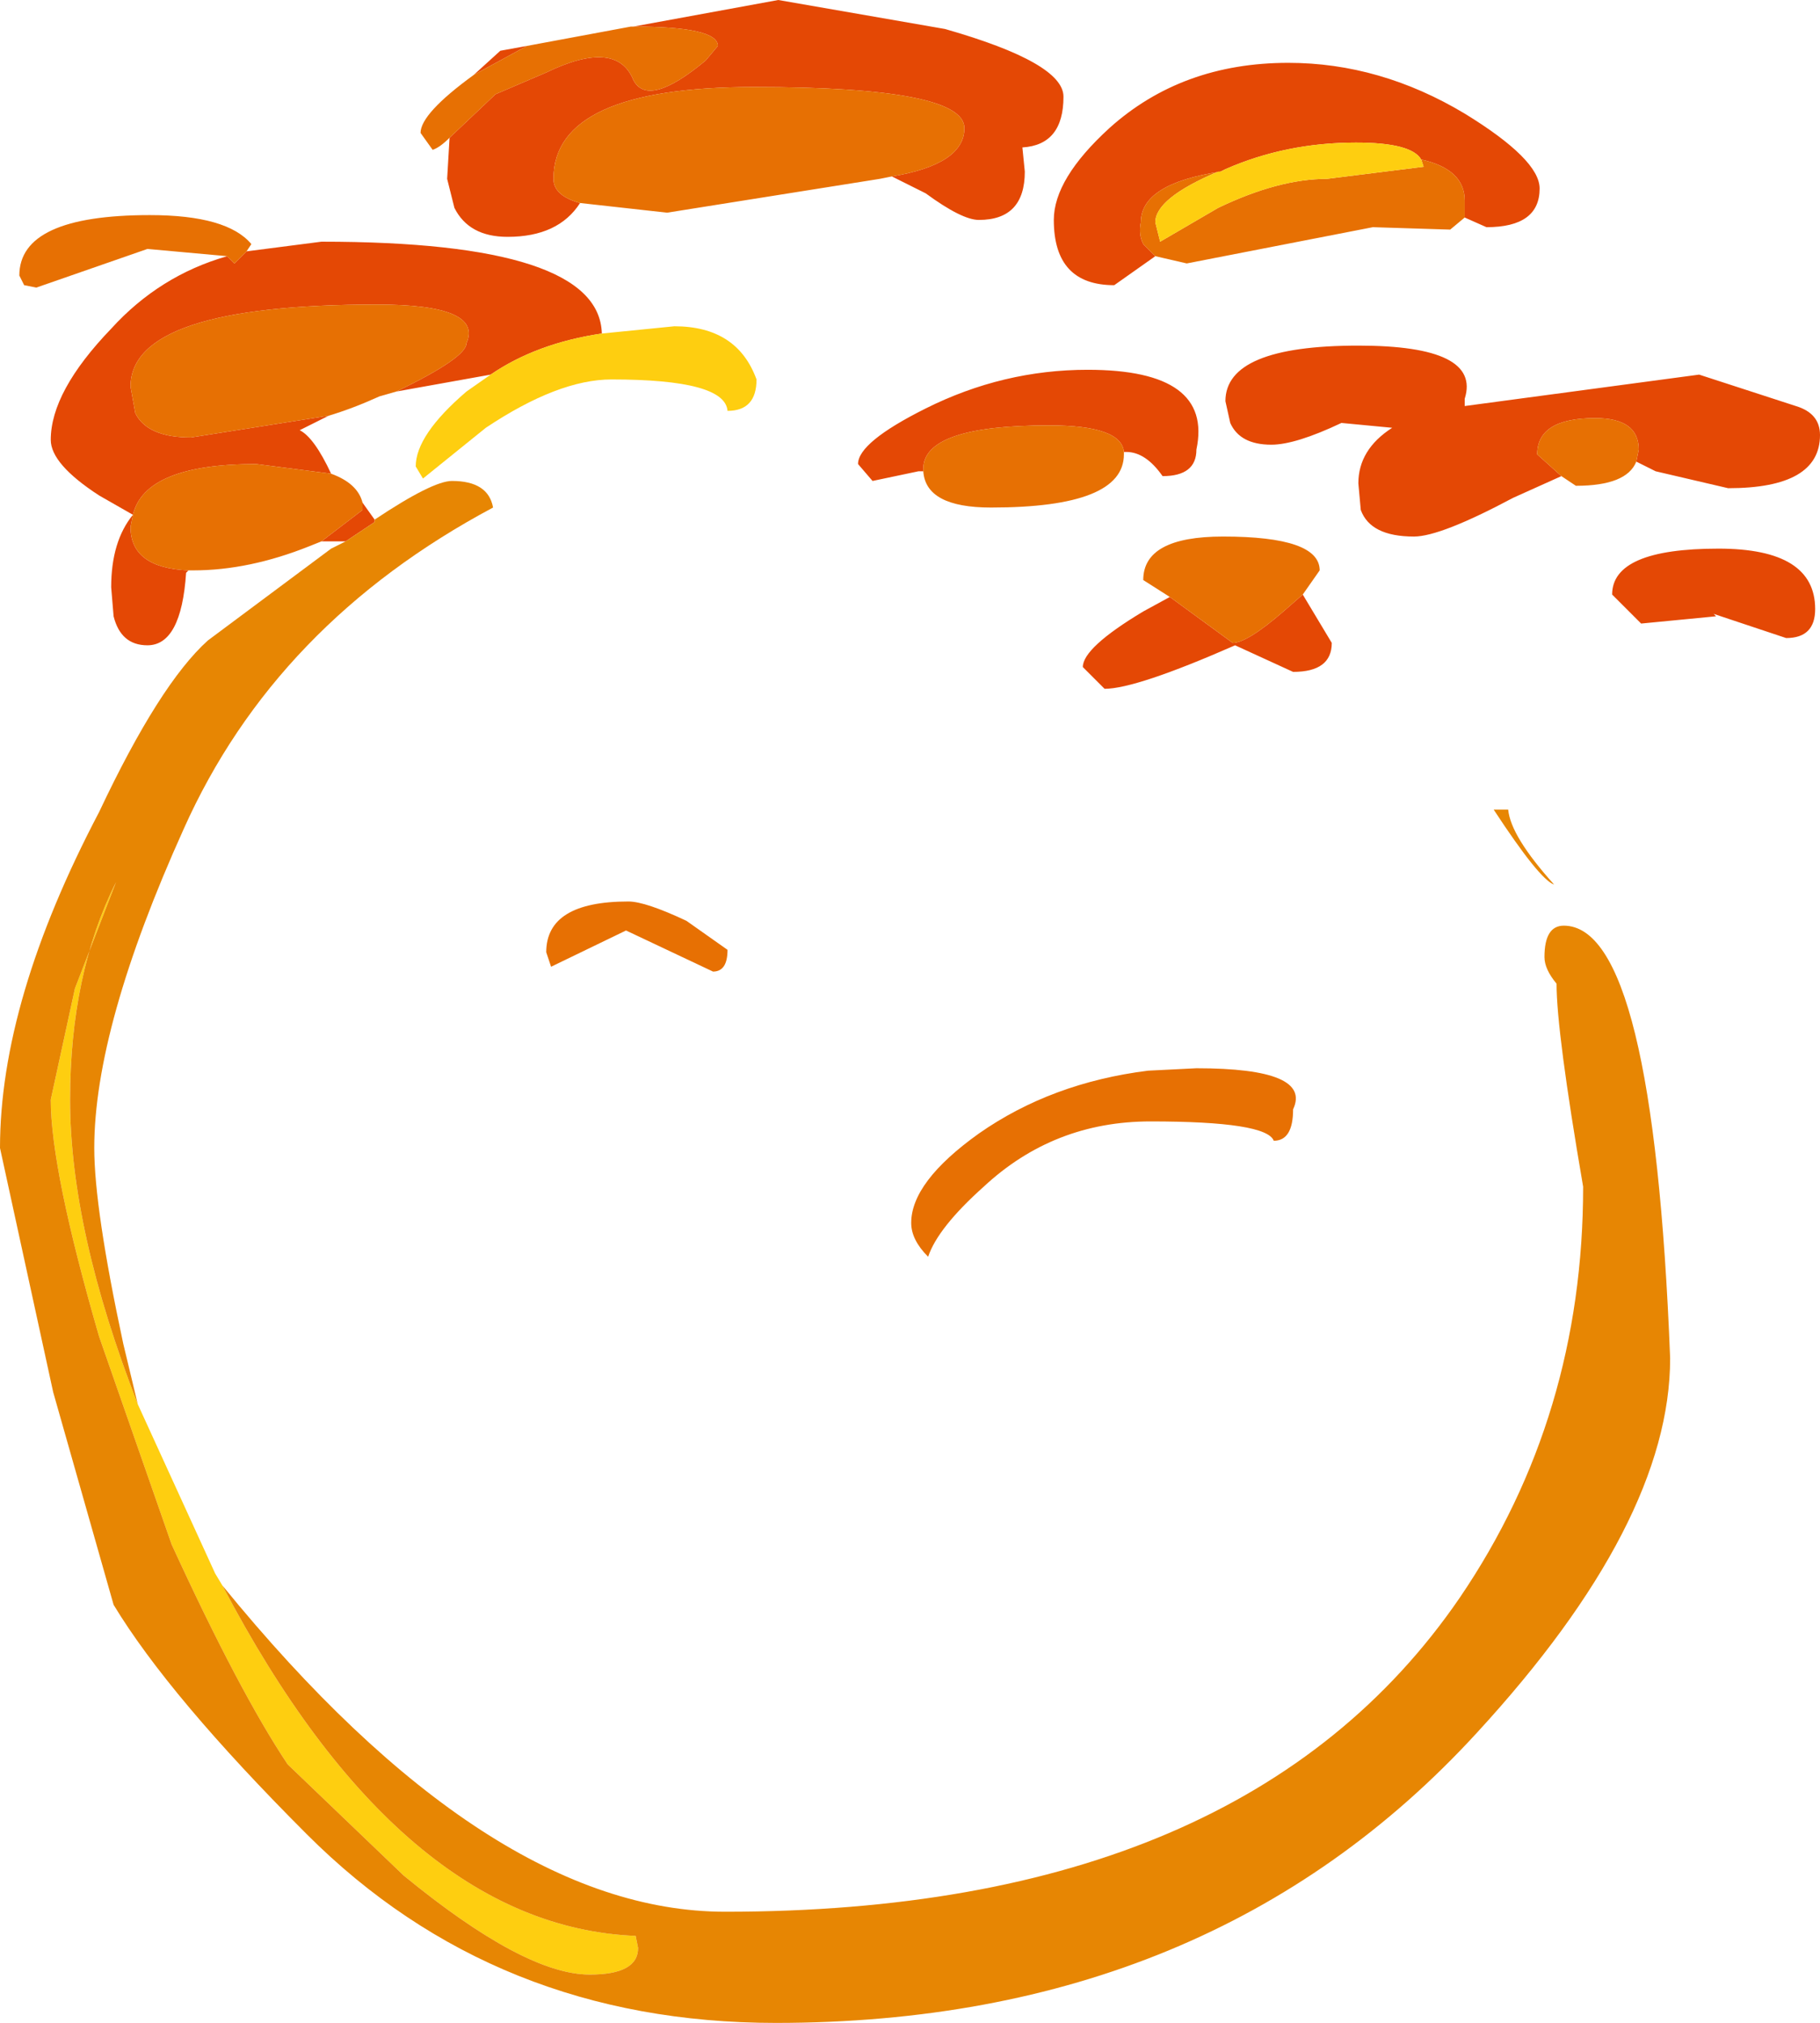 <?xml version="1.0" encoding="UTF-8" standalone="no"?>
<svg xmlns:xlink="http://www.w3.org/1999/xlink" height="41.85px" width="37.65px" xmlns="http://www.w3.org/2000/svg">
  <g transform="matrix(1.0, 0.0, 0.0, 1.0, 18.05, 24.55)">
    <path d="M12.25 -20.05 L12.25 -20.4 Q12.25 -21.05 11.35 -21.25 11.15 -21.6 10.0 -21.6 8.55 -21.6 7.3 -21.05 L7.2 -21.0 Q5.55 -20.75 5.55 -19.95 5.5 -19.7 5.6 -19.5 L5.85 -19.25 5.0 -18.65 Q3.75 -18.65 3.75 -20.0 3.75 -20.85 4.9 -21.9 6.4 -23.25 8.6 -23.25 10.5 -23.25 12.25 -22.2 13.8 -21.25 13.8 -20.65 13.8 -19.85 12.7 -19.85 L12.25 -20.05 M14.25 -14.7 L13.25 -14.25 Q11.75 -13.45 11.2 -13.45 10.3 -13.45 10.1 -14.0 L10.05 -14.55 Q10.05 -15.25 10.75 -15.7 L9.7 -15.8 Q8.75 -15.35 8.25 -15.35 7.6 -15.35 7.4 -15.8 L7.3 -16.25 Q7.3 -17.4 10.05 -17.4 12.6 -17.4 12.25 -16.3 L12.25 -16.15 17.1 -16.8 19.1 -16.15 Q19.6 -16.0 19.6 -15.55 19.6 -14.45 17.7 -14.45 L16.2 -14.8 15.8 -15.0 15.85 -15.25 Q15.85 -15.9 14.95 -15.9 13.75 -15.9 13.75 -15.15 L14.25 -14.7 M-6.05 -20.35 Q-6.5 -19.65 -7.55 -19.65 -8.35 -19.65 -8.65 -20.25 L-8.8 -20.85 -8.75 -21.7 -7.8 -22.6 -6.75 -23.05 Q-5.3 -23.75 -4.95 -22.9 -4.65 -22.3 -3.45 -23.3 L-3.2 -23.6 Q-3.2 -24.0 -4.95 -24.0 L-1.95 -24.55 1.5 -23.95 Q3.95 -23.25 3.95 -22.55 3.95 -21.55 3.1 -21.5 L3.15 -21.0 Q3.15 -20.0 2.2 -20.0 1.85 -20.0 1.1 -20.55 L0.4 -20.9 Q1.9 -21.15 1.9 -21.9 1.9 -22.75 -2.45 -22.75 -6.6 -22.75 -6.6 -20.85 -6.6 -20.5 -6.05 -20.35 M-8.25 -23.0 L-7.7 -23.5 -7.15 -23.6 -8.25 -23.0 M1.05 -14.8 L0.95 -14.8 0.0 -14.6 -0.3 -14.95 Q-0.3 -15.4 1.1 -16.1 2.7 -16.9 4.45 -16.9 7.05 -16.9 6.7 -15.25 6.7 -14.7 6.0 -14.7 5.65 -15.2 5.25 -15.2 L5.2 -15.2 Q5.15 -15.75 3.65 -15.75 1.05 -15.75 1.05 -14.85 L1.05 -14.8 M8.9 -12.25 L9.5 -11.25 Q9.5 -10.65 8.7 -10.65 L7.5 -11.2 Q5.45 -10.3 4.8 -10.3 L4.35 -10.75 Q4.35 -11.15 5.6 -11.9 L6.15 -12.2 7.45 -11.25 Q7.75 -11.25 8.5 -11.9 L8.9 -12.25 M18.9 -11.35 L17.4 -11.85 17.45 -11.8 15.9 -11.65 15.3 -12.25 Q15.3 -13.2 17.5 -13.2 19.5 -13.2 19.5 -11.95 19.5 -11.35 18.9 -11.35 M-10.9 -13.35 L-11.4 -13.35 -10.55 -14.0 -10.55 -14.15 -10.3 -13.8 -10.3 -13.75 -10.9 -13.35 M-14.15 -12.75 L-14.2 -12.7 Q-14.3 -11.2 -15.0 -11.2 -15.55 -11.2 -15.7 -11.8 L-15.75 -12.4 Q-15.75 -13.35 -15.3 -13.9 L-16.0 -14.3 Q-17.0 -14.95 -17.0 -15.45 -17.0 -16.45 -15.75 -17.75 -14.75 -18.85 -13.35 -19.25 L-13.2 -19.1 -12.95 -19.35 -11.4 -19.55 Q-5.65 -19.55 -5.6 -17.65 -6.95 -17.45 -7.9 -16.8 L-9.85 -16.45 Q-8.4 -17.15 -8.4 -17.45 -8.05 -18.25 -10.25 -18.25 -15.35 -18.25 -15.35 -16.55 L-15.25 -16.0 Q-15.0 -15.5 -14.1 -15.5 L-11.25 -15.95 -11.85 -15.65 Q-11.55 -15.5 -11.2 -14.75 L-12.75 -14.95 Q-15.05 -14.95 -15.3 -13.9 L-15.35 -13.65 Q-15.35 -12.8 -14.15 -12.75" fill="#e44805" fill-rule="evenodd" stroke="none"/>
    <path d="M11.35 -21.25 Q12.25 -21.05 12.25 -20.4 L12.25 -20.05 11.95 -19.8 10.35 -19.85 6.5 -19.1 5.85 -19.25 5.6 -19.5 Q5.5 -19.7 5.55 -19.95 5.55 -20.75 7.2 -21.0 L7.15 -21.0 Q5.85 -20.45 5.85 -19.95 L5.95 -19.55 7.15 -20.25 Q8.4 -20.85 9.4 -20.85 L11.4 -21.1 11.35 -21.25 M15.8 -15.0 Q15.6 -14.5 14.55 -14.5 L14.25 -14.7 13.75 -15.15 Q13.75 -15.9 14.95 -15.9 15.85 -15.9 15.85 -15.25 L15.8 -15.0 M0.4 -20.9 L0.15 -20.85 -4.25 -20.15 -6.05 -20.35 Q-6.6 -20.5 -6.6 -20.85 -6.6 -22.75 -2.45 -22.75 1.9 -22.75 1.9 -21.9 1.9 -21.15 0.4 -20.9 M-8.75 -21.7 Q-8.95 -21.5 -9.1 -21.45 L-9.35 -21.8 Q-9.35 -22.2 -8.25 -23.0 L-7.15 -23.6 -5.0 -24.0 -4.95 -24.0 Q-3.2 -24.0 -3.2 -23.6 L-3.45 -23.3 Q-4.65 -22.3 -4.95 -22.9 -5.3 -23.75 -6.75 -23.05 L-7.8 -22.6 -8.75 -21.7 M5.2 -15.2 L5.2 -15.15 Q5.2 -14.05 2.45 -14.05 1.1 -14.05 1.05 -14.8 L1.05 -14.85 Q1.05 -15.75 3.65 -15.75 5.15 -15.75 5.2 -15.2 M6.15 -12.2 L5.6 -12.55 Q5.6 -13.45 7.25 -13.45 9.25 -13.45 9.25 -12.75 L8.9 -12.25 8.5 -11.9 Q7.75 -11.25 7.45 -11.25 L6.15 -12.2 M8.3 -0.95 Q8.15 -1.35 5.75 -1.35 3.75 -1.35 2.3 0.0 1.35 0.85 1.15 1.45 0.8 1.1 0.8 0.75 0.8 -0.1 2.2 -1.1 3.7 -2.15 5.7 -2.4 L6.7 -2.45 Q9.1 -2.45 8.7 -1.6 8.7 -0.95 8.3 -0.95 M-11.4 -13.35 L-11.65 -13.25 Q-12.9 -12.75 -14.05 -12.75 L-14.15 -12.75 Q-15.35 -12.8 -15.35 -13.65 L-15.3 -13.9 Q-15.05 -14.95 -12.75 -14.95 L-11.2 -14.75 Q-10.65 -14.55 -10.55 -14.15 L-10.55 -14.0 -11.4 -13.35 M-13.35 -19.25 L-15.0 -19.4 -17.3 -18.6 -17.55 -18.65 -17.65 -18.85 Q-17.65 -20.1 -14.95 -20.1 -13.35 -20.1 -12.85 -19.5 L-12.95 -19.35 -13.2 -19.1 -13.35 -19.25 M-9.85 -16.45 L-10.2 -16.35 Q-10.75 -16.1 -11.25 -15.95 L-14.1 -15.5 Q-15.0 -15.5 -15.25 -16.0 L-15.35 -16.55 Q-15.35 -18.25 -10.25 -18.25 -8.05 -18.25 -8.4 -17.45 -8.4 -17.15 -9.85 -16.45 M-5.05 -5.9 Q-4.7 -5.9 -3.85 -5.5 L-3.0 -4.9 Q-3.0 -4.45 -3.3 -4.45 L-5.1 -5.3 -6.65 -4.55 -6.75 -4.85 Q-6.75 -5.9 -5.05 -5.9" fill="#e77003" fill-rule="evenodd" stroke="none"/>
    <path d="M7.2 -21.0 L7.3 -21.05 Q8.55 -21.6 10.0 -21.6 11.15 -21.6 11.35 -21.25 L11.4 -21.1 9.4 -20.85 Q8.4 -20.85 7.15 -20.25 L5.95 -19.55 5.85 -19.95 Q5.85 -20.45 7.15 -21.0 L7.2 -21.0 M-5.6 -17.65 L-4.1 -17.8 Q-2.8 -17.8 -2.4 -16.7 -2.4 -16.05 -3.0 -16.05 -3.05 -16.7 -5.4 -16.7 -6.5 -16.7 -8.0 -15.7 L-9.3 -14.65 -9.45 -14.9 Q-9.45 -15.55 -8.4 -16.45 L-7.9 -16.8 Q-6.95 -17.45 -5.6 -17.65 M-15.2 4.5 L-13.6 8.0 -13.45 8.25 Q-9.75 15.3 -4.9 15.5 L-4.85 15.75 Q-4.85 16.3 -5.85 16.3 -7.2 16.3 -9.7 14.25 L-12.1 11.95 Q-13.1 10.45 -14.5 7.4 L-16.0 3.1 Q-17.0 -0.35 -17.0 -1.8 L-16.5 -4.1 -15.65 -6.3 Q-16.6 -4.4 -16.6 -1.8 -16.6 0.9 -15.2 4.5" fill="#fece10" fill-rule="evenodd" stroke="none"/>
    <path d="M13.15 -7.8 Q13.2 -7.25 14.1 -6.25 13.8 -6.35 12.85 -7.8 L13.15 -7.8 M-13.45 8.25 Q-7.95 15.0 -3.05 15.0 7.7 15.0 12.15 8.5 14.7 4.75 14.7 0.0 14.15 -3.2 14.15 -4.2 13.9 -4.5 13.9 -4.75 13.9 -5.4 14.3 -5.4 16.15 -5.4 16.5 3.55 16.5 6.95 12.5 11.3 7.0 17.3 -2.0 17.3 -7.8 17.3 -11.7 13.4 -14.55 10.55 -15.7 8.65 L-16.95 4.25 -18.05 -0.8 Q-18.05 -3.85 -16.0 -7.75 -14.75 -10.4 -13.75 -11.3 L-11.2 -13.2 -10.9 -13.35 -10.3 -13.75 -10.3 -13.8 Q-9.1 -14.6 -8.7 -14.6 -7.95 -14.6 -7.85 -14.05 -12.35 -11.65 -14.25 -7.4 -16.1 -3.3 -16.1 -0.8 -16.1 0.45 -15.5 3.25 L-15.2 4.5 Q-16.6 0.9 -16.6 -1.8 -16.6 -4.4 -15.65 -6.3 L-16.5 -4.1 -17.0 -1.8 Q-17.0 -0.35 -16.0 3.1 L-14.5 7.4 Q-13.1 10.45 -12.1 11.95 L-9.7 14.25 Q-7.2 16.3 -5.85 16.3 -4.85 16.3 -4.85 15.75 L-4.9 15.5 Q-9.75 15.3 -13.45 8.25" fill="#e78603" fill-rule="evenodd" stroke="none"/>
  </g>
</svg>
